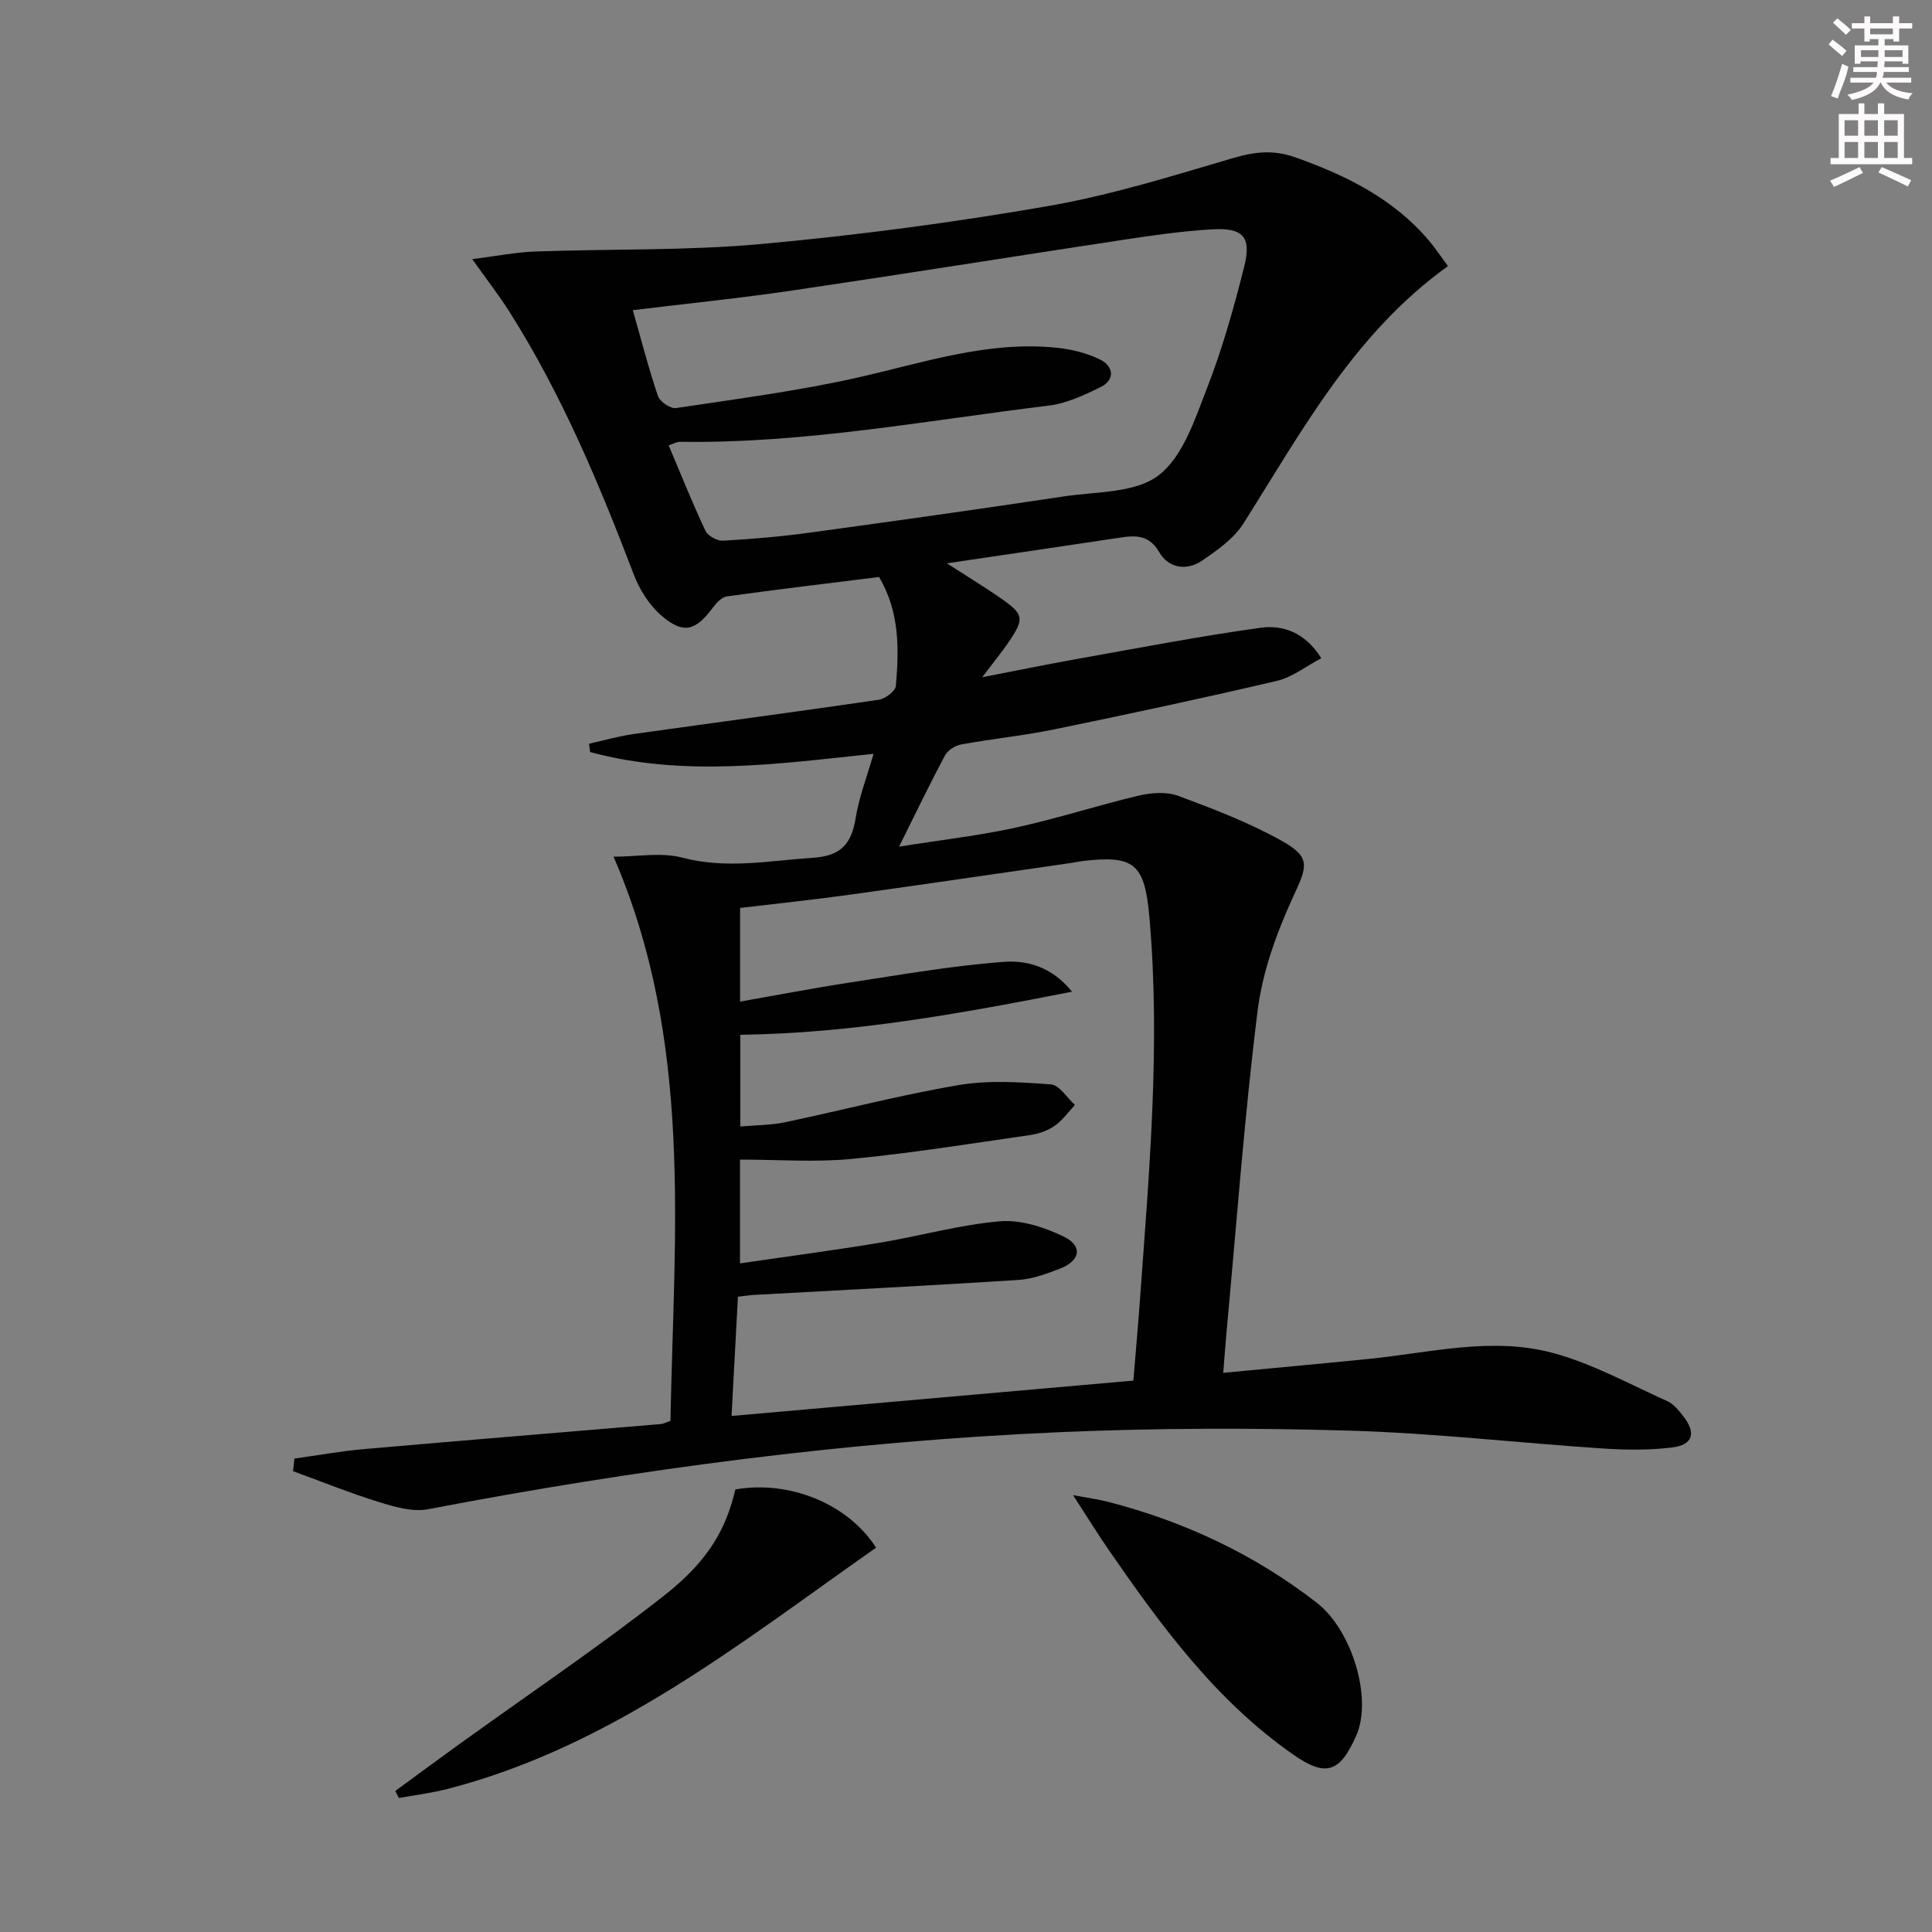<svg enable-background="new 0 0 400 400" viewBox="0 0 400 400" xmlns="http://www.w3.org/2000/svg"><rect x="0" y="0" width="400" height="400" fill="#808080" stroke="none"/><g fill="#010102"><path d="m196.04 116.63c4.4 2.83 7.73 4.86 10.93 7.07 5.09 3.52 5.22 4.31 1.73 9.42-1.39 2.03-2.96 3.95-5.34 7.09 7.32-1.41 13.32-2.65 19.36-3.73 12.71-2.26 25.4-4.72 38.19-6.5 4.61-.64 9.25.86 12.65 6.3-3.18 1.67-6 3.94-9.17 4.68-15.34 3.6-30.75 6.89-46.18 10.06-6.33 1.3-12.8 1.94-19.17 3.1-1.24.23-2.8 1.18-3.37 2.25-3.13 5.84-5.99 11.82-9.53 18.92 8.71-1.39 16.52-2.27 24.15-3.94 8.57-1.87 16.95-4.61 25.49-6.63 2.6-.61 5.74-.84 8.15.05 7.28 2.7 14.61 5.51 21.36 9.27 6.24 3.47 5.36 5.3 2.43 11.66-3.42 7.44-6.34 15.51-7.35 23.58-2.73 21.91-4.34 43.97-6.38 65.96-.26 2.76-.45 5.53-.73 8.99 10.4-.99 20.26-1.89 30.12-2.88 12.7-1.28 25.5-4.63 38.12-1.24 8.21 2.21 15.88 6.48 23.71 9.99 1.28.57 2.33 1.88 3.24 3.04 2.8 3.56 2.1 6.03-2.37 6.56-4.76.57-9.65.5-14.45.18-17.41-1.16-34.78-3.17-52.21-3.68-19.94-.59-39.93-.55-59.86.31-44.04 1.9-87.66 7.68-130.95 15.96-3.18.61-6.88-.48-10.12-1.48-6.03-1.86-11.89-4.24-17.82-6.4.1-.87.19-1.74.29-2.61 4.77-.66 9.52-1.53 14.31-1.95 20.53-1.8 41.07-3.47 61.61-5.2.47-.04.91-.3 1.93-.66.72-39.09 4.79-78.57-11.78-116.8 4.94 0 9.87-.96 14.25.2 9.17 2.42 18.03.61 27.07.02 5.77-.37 7.94-2.9 8.8-8.2.7-4.36 2.35-8.58 3.71-13.32-19.84 2.08-39.37 4.87-58.68-.37-.08-.57-.15-1.14-.23-1.72 3.06-.68 6.1-1.56 9.19-2 16.93-2.39 33.88-4.62 50.8-7.1 1.34-.2 3.44-1.79 3.54-2.87.65-7.62.82-15.27-3.48-22.55-10.49 1.31-21.01 2.56-31.49 4.01-1.06.15-2.18 1.33-2.9 2.31-3.6 4.85-6.11 5.59-10.66 1.68-2.51-2.16-4.53-5.36-5.72-8.49-7.18-18.81-14.93-37.32-25.74-54.4-2.1-3.32-4.53-6.43-7.72-10.92 5.12-.64 9.08-1.44 13.07-1.58 15.59-.56 31.26-.14 46.77-1.55 19.83-1.8 39.63-4.43 59.25-7.83 13.01-2.25 25.75-6.23 38.45-9.97 4.52-1.33 8.43-1.74 12.95-.12 10.5 3.75 20.24 8.53 27.59 17.22 1.38 1.63 2.57 3.44 3.93 5.28-19.31 13.86-30.17 34-42.29 53.21-2.01 3.19-5.49 5.65-8.71 7.82-3.13 2.1-6.86 1.49-8.75-1.77-2.05-3.53-4.67-3.57-7.93-3.08-11.46 1.73-22.96 3.41-36.06 5.35zm-42.83 144.94c9.96-1.46 19.45-2.7 28.89-4.27 8.33-1.38 16.55-3.73 24.92-4.44 4.32-.37 9.19 1.21 13.21 3.16 4 1.93 3.45 5.01-.78 6.64-2.77 1.07-5.7 2.15-8.61 2.34-18.24 1.17-36.5 2.09-54.75 3.1-.96.05-1.91.21-3.31.37-.44 8.17-.86 16.19-1.32 24.69 28.13-2.48 55.56-4.89 83.19-7.32.49-6 1-11.6 1.4-17.21 1.89-26.21 4.24-52.41 1.92-78.73-.98-11.11-3.09-12.94-14.06-11.6-.66.08-1.31.24-1.97.34-15.29 2.2-30.57 4.46-45.86 6.58-7.55 1.05-15.14 1.84-22.85 2.76v19.39c7.81-1.37 15.25-2.81 22.74-3.95 10.62-1.62 21.24-3.5 31.93-4.28 4.61-.33 9.8.91 14.05 6.18-23.34 4.59-45.73 8.62-68.68 8.92v18.99c3.26-.29 6.29-.26 9.18-.86 12.01-2.52 23.91-5.66 36-7.71 6.23-1.06 12.78-.61 19.14-.15 1.75.13 3.31 2.77 4.96 4.26-1.39 1.48-2.6 3.23-4.24 4.35-1.45 1-3.33 1.64-5.1 1.89-12.31 1.77-24.61 3.76-36.98 4.94-7.54.72-15.21.13-23.02.13zm-22.19-197.35c1.81 6.35 3.28 12.13 5.2 17.76.4 1.17 2.59 2.68 3.73 2.51 12.78-1.93 25.65-3.58 38.23-6.46 13.27-3.04 26.28-7.38 40.14-6.08 3.23.3 6.61 1.07 9.48 2.51 2.69 1.34 3.21 4.15 0 5.72-3.39 1.66-7.02 3.36-10.69 3.8-25.37 3.08-50.58 7.87-76.29 7.49-.72-.01-1.45.43-2.38.73 2.59 6.13 4.93 11.99 7.61 17.69.5 1.06 2.44 2.12 3.65 2.05 5.97-.33 11.94-.84 17.86-1.65 17.59-2.4 35.18-4.88 52.74-7.52 6.7-1.01 14.76-.66 19.58-4.36 5.03-3.85 7.51-11.59 10.02-18.05 3.17-8.14 5.56-16.63 7.69-25.13 1.57-6.26-.22-8.14-6.81-7.74-5.95.36-11.88 1.2-17.77 2.09-22.96 3.48-45.89 7.16-68.86 10.55-10.81 1.6-21.7 2.69-33.13 4.09z"/><path d="m81.84 370.8c4.33-3.17 8.64-6.36 12.99-9.5 14.27-10.3 28.9-20.14 42.73-31 9.37-7.37 12.81-13.99 14.69-21.93 11.27-1.95 23.36 3.02 29.13 12.06-27.93 19.6-54.74 41.19-88.76 49.96-3.29.85-6.68 1.25-10.03 1.87-.26-.49-.5-.98-.75-1.46z"/><path d="m222.17 309.56c3.21.6 5.27.87 7.25 1.38 15.79 4.07 30.28 10.87 43.19 20.88 7.36 5.7 11.55 19.86 8.21 27.46-3.4 7.74-6.31 8.7-13.05 4-16-11.15-27.3-26.57-38.19-42.34-2.33-3.38-4.49-6.89-7.41-11.38z"/></g><path d="m378.6 9.2.8-1c.9.7 1.9 1.4 2.9 2.3l-.9 1.1c-1.1-.9-2-1.7-2.8-2.4zm.5 10.7c.9-2.1 1.6-4.3 2.3-6.7.4.2.8.4 1.3.6-.7 3.1-1.5 4.3-2.2 6.6zm.4-15.2.9-.9c1 .8 2 1.6 2.8 2.4l-1 1c-1-.9-1.9-1.8-2.7-2.5zm12.5-1.3h1.2v1.4h2.7v1.1h-2.7v2.7h-1.2v-.5h-1.8v1.3h4.9v3.8h-1.2v-.5h-3.7c0 .4-.1.9-.1 1.2h5.1v1h-5.2c0 .5-.1.9-.3 1.2h6v1h-5.2c1.1 1.3 2.9 2 5.5 2.2-.4.4-.7.8-.9 1.3-2.9-.5-4.8-1.6-5.7-3.5h-.1c-.8 1.7-2.7 2.9-5.9 3.6-.2-.4-.6-.8-.9-1.1 2.8-.6 4.6-1.4 5.4-2.5h-4.8v-1h5.3c.1-.3.2-.7.2-1.2h-4.9v-1h5c0-.4 0-.8.1-1.2h-3.6v.5h-1.2v-3.8h4.9v-1.3h-1.8v.5h-1.1v-2.7h-2.6v-1.1h2.6v-1.4h1.2v1.4h4.7v-1.4zm-6.7 8.4h3.6c0-.4 0-.9 0-1.4h-3.6zm1.9-4.7h4.7v-1.2h-4.7zm6.7 3.3h-3.7v1.4h3.7z" fill="#fcfafa"/><path d="m384.7 21.4h1.3v2.2h2.8v-2.2h1.3v2.2h4.1v9.1h1.7v1.3h-16.9v-1.3h1.7v-9.1h4.1v-2.2zm.3 13.2.7 1.2c-1.8.9-3.8 1.9-6 2.9-.2-.4-.5-.8-.8-1.3 2.4-1 4.4-2 6.1-2.8zm-3.1-6.5h2.8v-3.2h-2.8zm0 4.6h2.8v-3.3h-2.8v3.2zm4.1-4.6h2.8v-3.2h-2.8zm0 4.6h2.8v-3.3h-2.8zm3.6 1.9c2.1.9 4.1 1.8 6.1 2.7l-.7 1.3c-2.2-1.1-4.2-2-6.1-2.9zm3.3-9.7h-2.8v3.2h2.8zm-2.8 7.8h2.8v-3.3h-2.8z" fill="#fcfafa"/></svg>